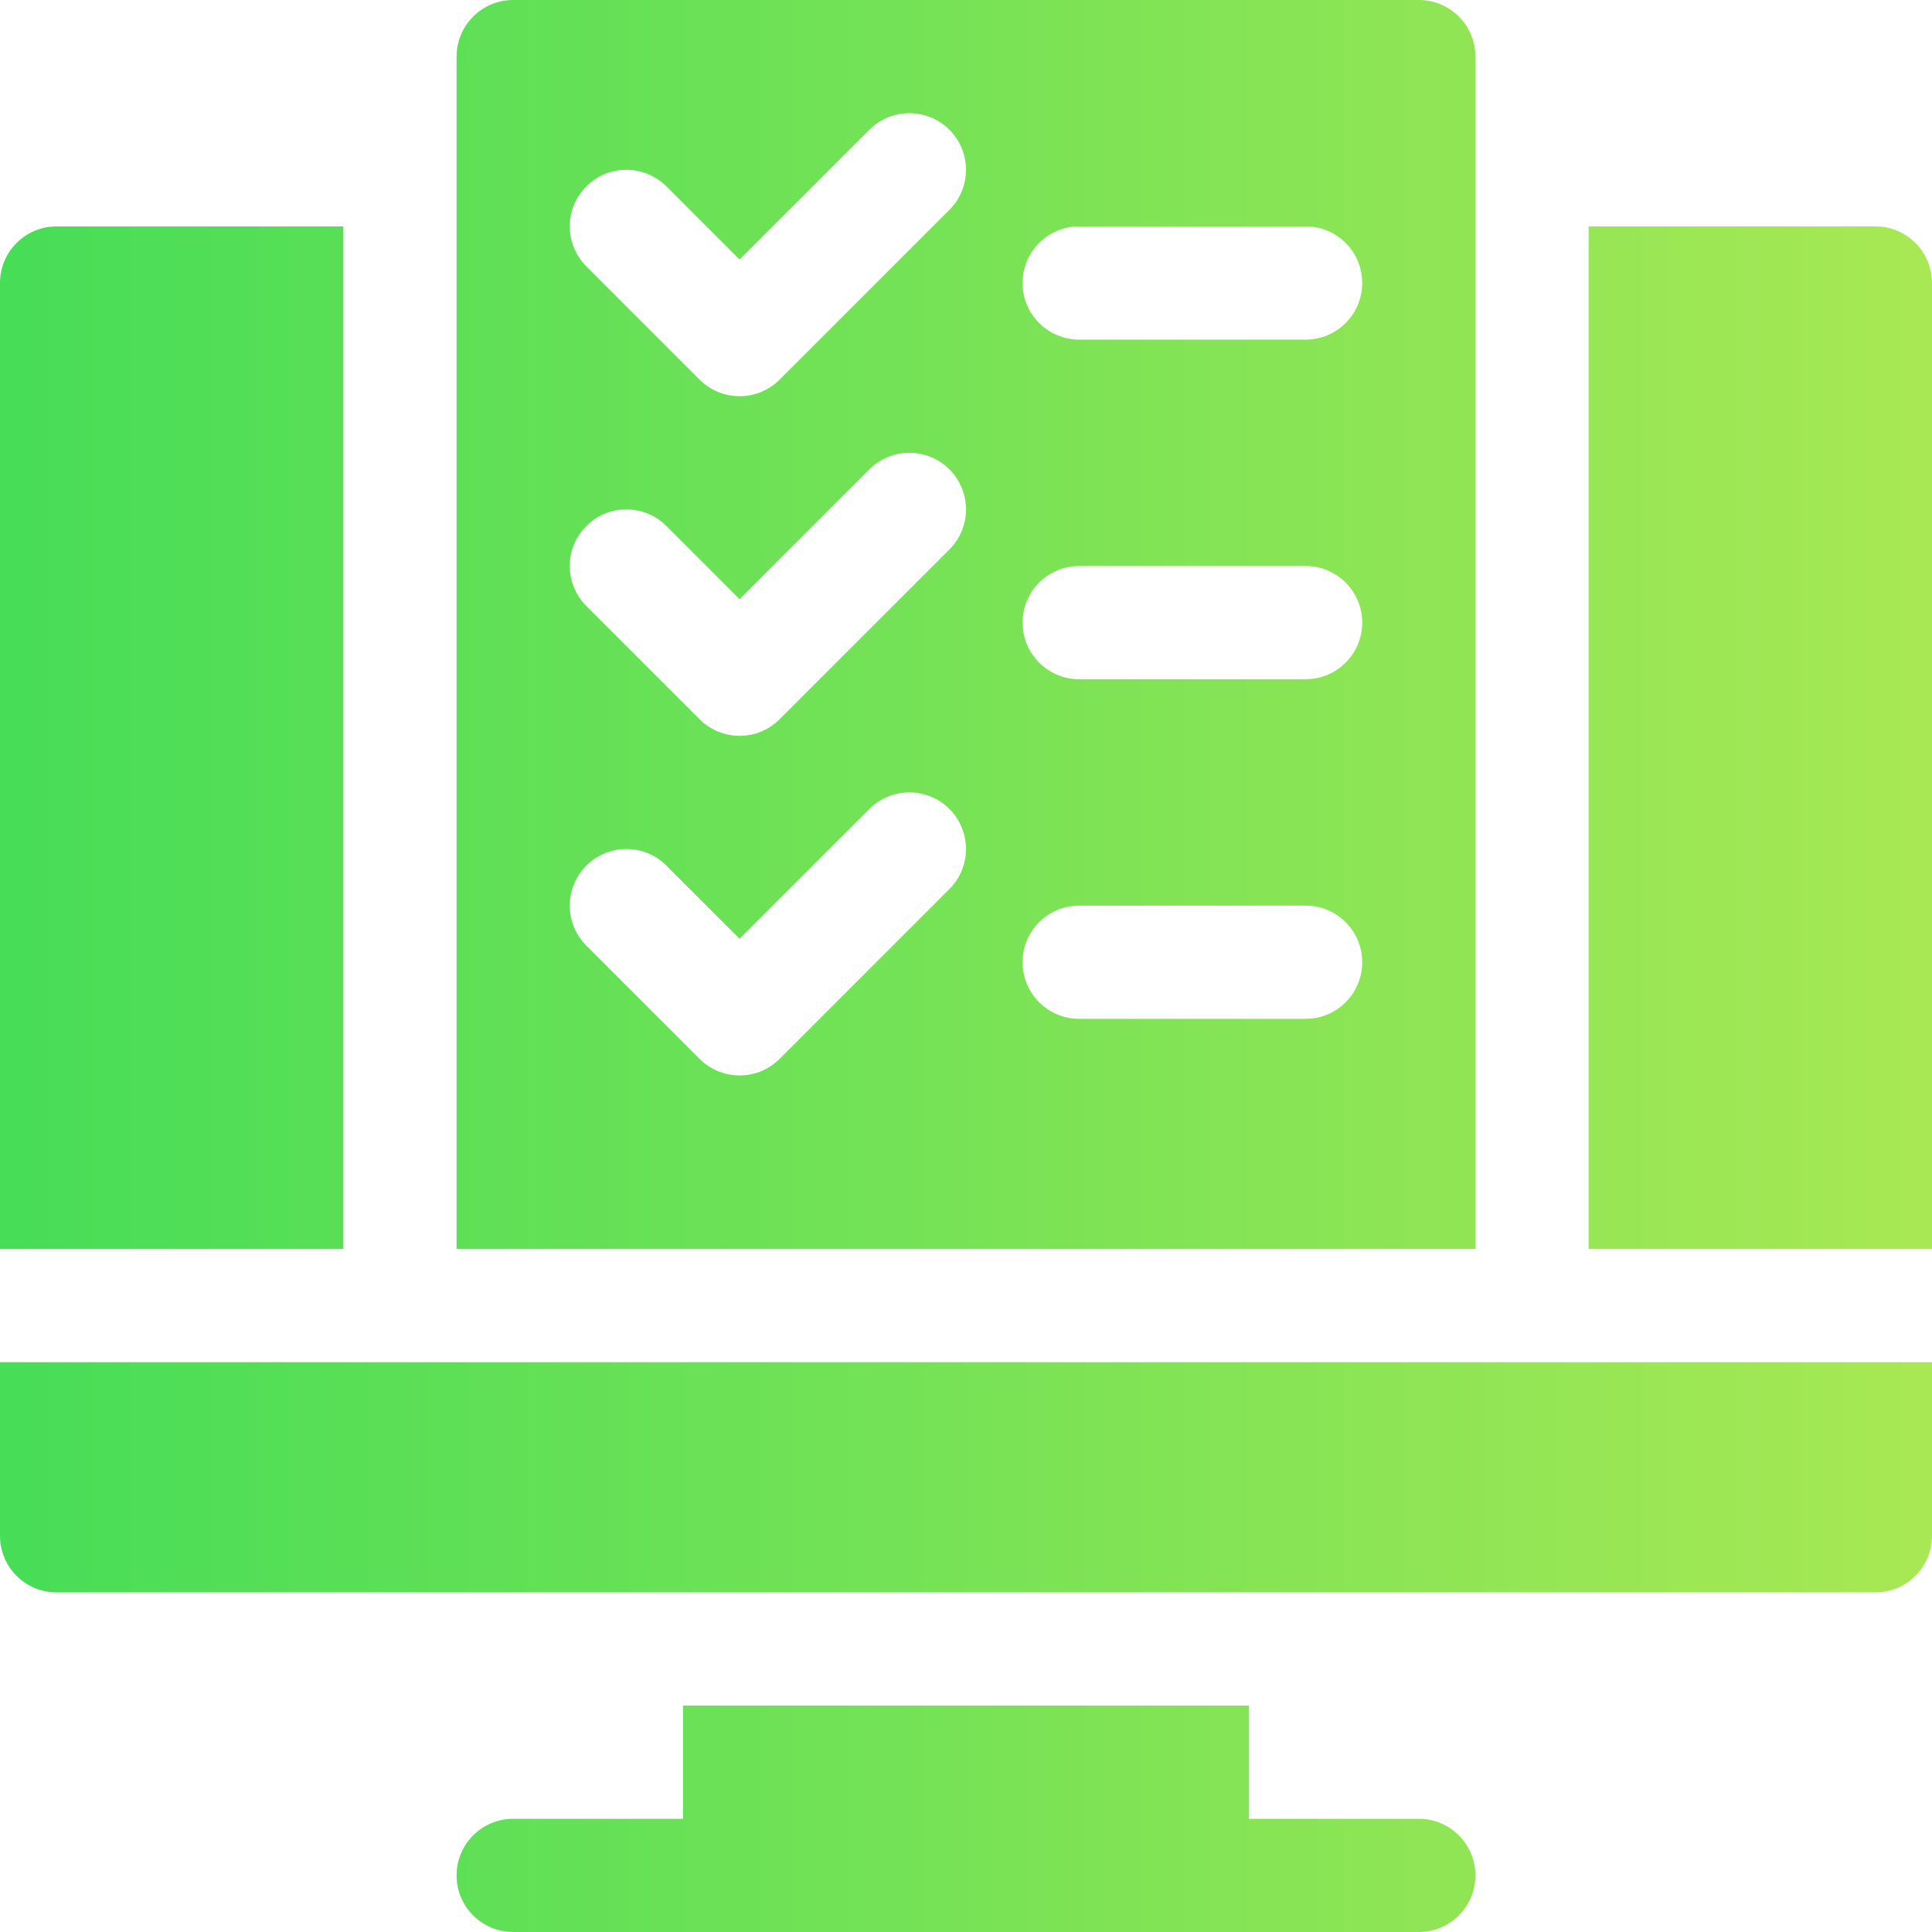 <?xml version="1.0" encoding="utf-8"?>
<!-- Generator: Adobe Illustrator 16.0.0, SVG Export Plug-In . SVG Version: 6.00 Build 0)  -->
<!DOCTYPE svg PUBLIC "-//W3C//DTD SVG 1.1//EN" "http://www.w3.org/Graphics/SVG/1.1/DTD/svg11.dtd">
<svg version="1.1" id="Capa_1" xmlns="http://www.w3.org/2000/svg" xmlns:xlink="http://www.w3.org/1999/xlink" x="0px" y="0px"
	 width="101px" height="101px" viewBox="205.5 205.5 101 101" enable-background="new 205.5 205.5 101 101" xml:space="preserve">
<linearGradient id="SVGID_1_" gradientUnits="userSpaceOnUse" x1="205.5" y1="256" x2="306.5" y2="256">
	<stop  offset="0" style="stop-color:#47DD57"/>
	<stop  offset="1" style="stop-color:#A8E854"/>
</linearGradient>
<path fill="url(#SVGID_1_)" d="M241.205,294.664v5.918h-8.877c-1.636,0-2.959,1.323-2.959,2.959s1.323,2.959,2.959,2.959h47.344
	c1.636,0,2.959-1.323,2.959-2.959s-1.323-2.959-2.959-2.959h-8.877v-5.918H241.205z M232.328,205.5
	c-1.634,0-2.959,1.324-2.959,2.959v62.336h53.262v-62.336c0-1.635-1.325-2.959-2.959-2.959H232.328z M255.133,251.977l-8.877,8.877
	c-0.578,0.578-1.335,0.867-2.092,0.867s-1.514-0.289-2.092-0.867l-5.918-5.918c-1.156-1.156-1.156-3.028,0-4.184
	s3.028-1.156,4.184,0l3.826,3.826l6.785-6.785c1.156-1.156,3.028-1.156,4.184,0S256.289,250.821,255.133,251.977z M255.133,234.223
	l-8.877,8.877c-0.578,0.578-1.335,0.867-2.092,0.867s-1.514-0.289-2.092-0.867l-5.918-5.918c-1.156-1.156-1.156-3.028,0-4.184
	s3.028-1.156,4.184,0l3.826,3.826l6.785-6.785c1.156-1.156,3.028-1.156,4.184,0S256.289,233.067,255.133,234.223z M255.133,216.469
	l-8.877,8.877c-0.578,0.578-1.335,0.867-2.092,0.867s-1.514-0.289-2.092-0.867l-5.918-5.918c-1.156-1.156-1.156-3.028,0-4.184
	s3.028-1.156,4.184,0l3.826,3.826l6.785-6.785c1.156-1.156,3.028-1.156,4.184,0S256.289,215.313,255.133,216.469z M273.754,258.762
	h-11.836c-1.636,0-2.959-1.323-2.959-2.959s1.323-2.959,2.959-2.959h11.836c1.636,0,2.959,1.323,2.959,2.959
	S275.389,258.762,273.754,258.762z M273.754,241.008h-11.836c-1.636,0-2.959-1.323-2.959-2.959s1.323-2.959,2.959-2.959h11.836
	c1.636,0,2.959,1.323,2.959,2.959S275.389,241.008,273.754,241.008z M273.754,223.254h-11.836c-1.636,0-2.959-1.323-2.959-2.959
	s1.323-2.959,2.959-2.959h11.836c1.636,0,2.959,1.323,2.959,2.959S275.389,223.254,273.754,223.254z M303.541,217.336h-14.992
	v53.459H306.5v-50.5C306.5,218.659,305.177,217.336,303.541,217.336z M208.459,288.746h95.082c1.636,0,2.959-1.323,2.959-2.959
	v-9.074h-101v9.074C205.5,287.423,206.823,288.746,208.459,288.746z M223.451,217.336h-14.992c-1.636,0-2.959,1.323-2.959,2.959
	v50.5h17.951V217.336z"/>
</svg>
